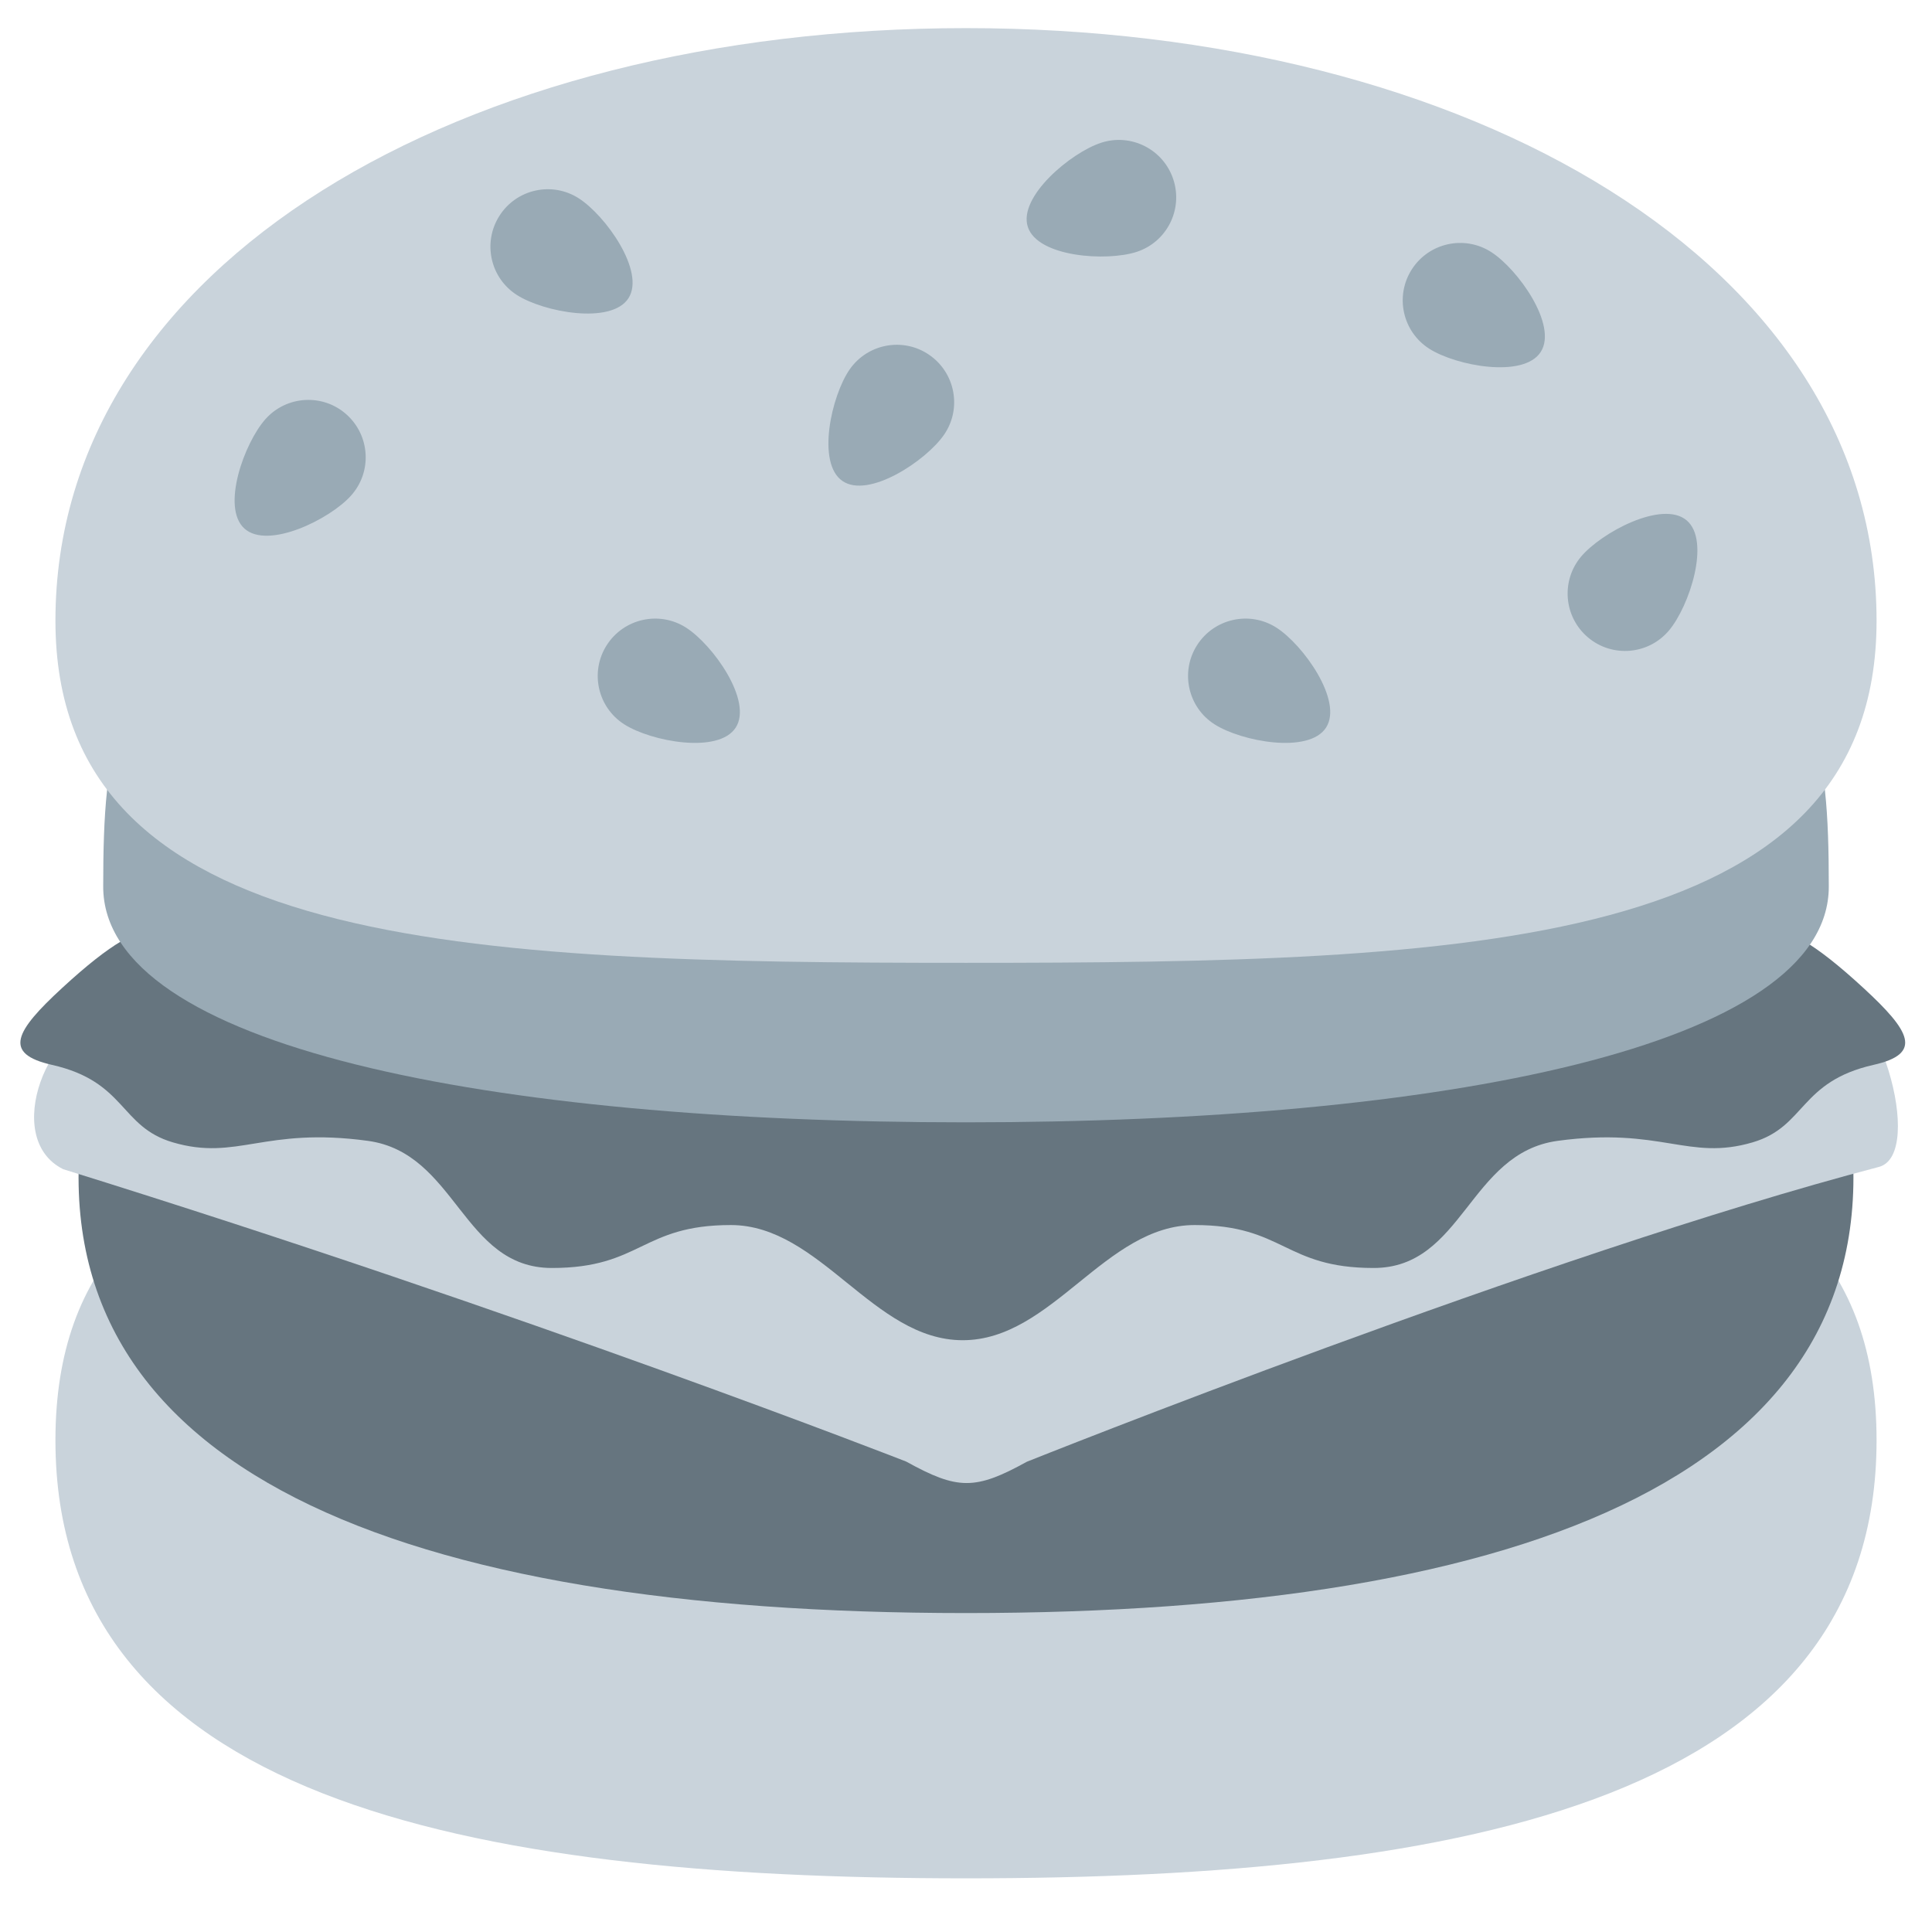 <svg width="36" height="36" viewBox="0 0 36 36" fill="none" xmlns="http://www.w3.org/2000/svg">
<path d="M18 20.411C8.629 20.411 1.033 20.186 1.033 26.838C1.033 33.487 8.629 35 18 35C27.371 35 34.967 33.487 34.967 26.838C34.967 20.187 27.371 20.411 18 20.411Z" fill="#C9D3DB"/>
<path d="M34.47 20.916C34.47 20.916 26.251 19.932 18 19.89C9.749 19.932 1.53 20.916 1.53 20.916C0.717 27.39 7.467 30.057 18 30.057C28.533 30.057 35.283 27.39 34.47 20.916V20.916Z" fill="#66757F"/>
<path d="M33.886 18.328L2.031 18.974C0.931 18.974 0.01 21.203 1.177 21.786C9.885 24.494 16.885 27.234 16.885 27.234C17.847 27.766 18.172 27.768 19.135 27.237C19.135 27.237 28.801 23.369 35.01 21.744C35.891 21.514 34.985 18.328 33.886 18.328Z" fill="#C9D3DB"/>
<path d="M34.725 18.412C32.825 16.661 32.935 17.593 31.479 17.182C30.926 17.026 26.969 11.911 17.95 11.911H17.93C8.911 11.911 4.954 17.026 4.401 17.182C2.945 17.593 3.055 16.661 1.155 18.412C0.283 19.216 0.047 19.634 0.967 19.842C2.353 20.155 2.227 20.994 3.22 21.286C4.422 21.639 4.916 20.994 6.854 21.258C8.507 21.483 8.615 23.627 10.283 23.627C11.951 23.627 11.951 22.827 13.618 22.827C15.285 22.827 16.271 24.973 17.939 24.973C19.607 24.973 20.592 22.827 22.26 22.827C23.928 22.827 23.928 23.627 25.595 23.627C27.263 23.627 27.371 21.483 29.024 21.258C30.962 20.995 31.457 21.639 32.658 21.286C33.651 20.994 33.525 20.156 34.911 19.842C35.833 19.635 35.598 19.216 34.725 18.412V18.412Z" fill="#66757F"/>
<path d="M34.077 16.52C34.077 19.504 26.879 20.913 18 20.913C9.121 20.913 1.923 19.504 1.923 16.52C1.923 11.117 2.889 11.117 18 11.117C33.111 11.117 34.077 11.118 34.077 16.52Z" fill="#99AAB5"/>
<path d="M18 0.524C8.629 0.524 1.033 4.915 1.033 11.566C1.033 17.691 8.629 17.941 18 17.941C27.371 17.941 34.967 17.691 34.967 11.566C34.967 4.914 27.371 0.524 18 0.524Z" fill="#C9D3DB"/>
<path d="M10.784 3.695C10.286 3.376 9.625 3.522 9.307 4.02C8.989 4.518 9.134 5.18 9.632 5.497C10.13 5.816 11.392 6.054 11.711 5.556C12.029 5.058 11.282 4.013 10.784 3.695V3.695ZM20.518 2.66C19.956 2.842 18.969 3.666 19.152 4.228C19.335 4.79 20.616 4.876 21.178 4.694C21.74 4.512 22.047 3.908 21.864 3.346C21.682 2.785 21.078 2.477 20.518 2.66ZM31.427 9.695C30.975 9.315 29.842 9.92 29.461 10.372C29.081 10.825 29.14 11.499 29.592 11.879C30.044 12.259 30.719 12.2 31.099 11.748C31.48 11.295 31.88 10.075 31.427 9.695ZM27.784 4.695C27.286 4.377 26.625 4.523 26.306 5.021C25.988 5.519 26.134 6.18 26.632 6.498C27.13 6.817 28.392 7.055 28.71 6.557C29.029 6.058 28.282 5.013 27.784 4.695ZM12.784 11.695C12.286 11.377 11.625 11.523 11.306 12.021C10.988 12.518 11.134 13.18 11.632 13.497C12.13 13.816 13.392 14.055 13.71 13.556C14.029 13.058 13.282 12.013 12.784 11.695V11.695ZM15.83 6.887C15.494 7.373 15.21 8.626 15.697 8.962C16.183 9.298 17.254 8.588 17.59 8.102C17.926 7.616 17.803 6.95 17.317 6.614C16.832 6.278 16.165 6.401 15.83 6.887V6.887ZM23.784 11.695C23.286 11.377 22.625 11.523 22.306 12.021C21.988 12.518 22.134 13.181 22.632 13.497C23.13 13.816 24.392 14.055 24.71 13.556C25.029 13.058 24.282 12.013 23.784 11.695V11.695ZM4.948 7.808C4.554 8.249 4.115 9.456 4.556 9.85C4.995 10.244 6.147 9.676 6.541 9.235C6.936 8.795 6.898 8.119 6.458 7.724C6.019 7.33 5.342 7.368 4.948 7.808V7.808Z" fill="#99AAB5"/>
</svg>
